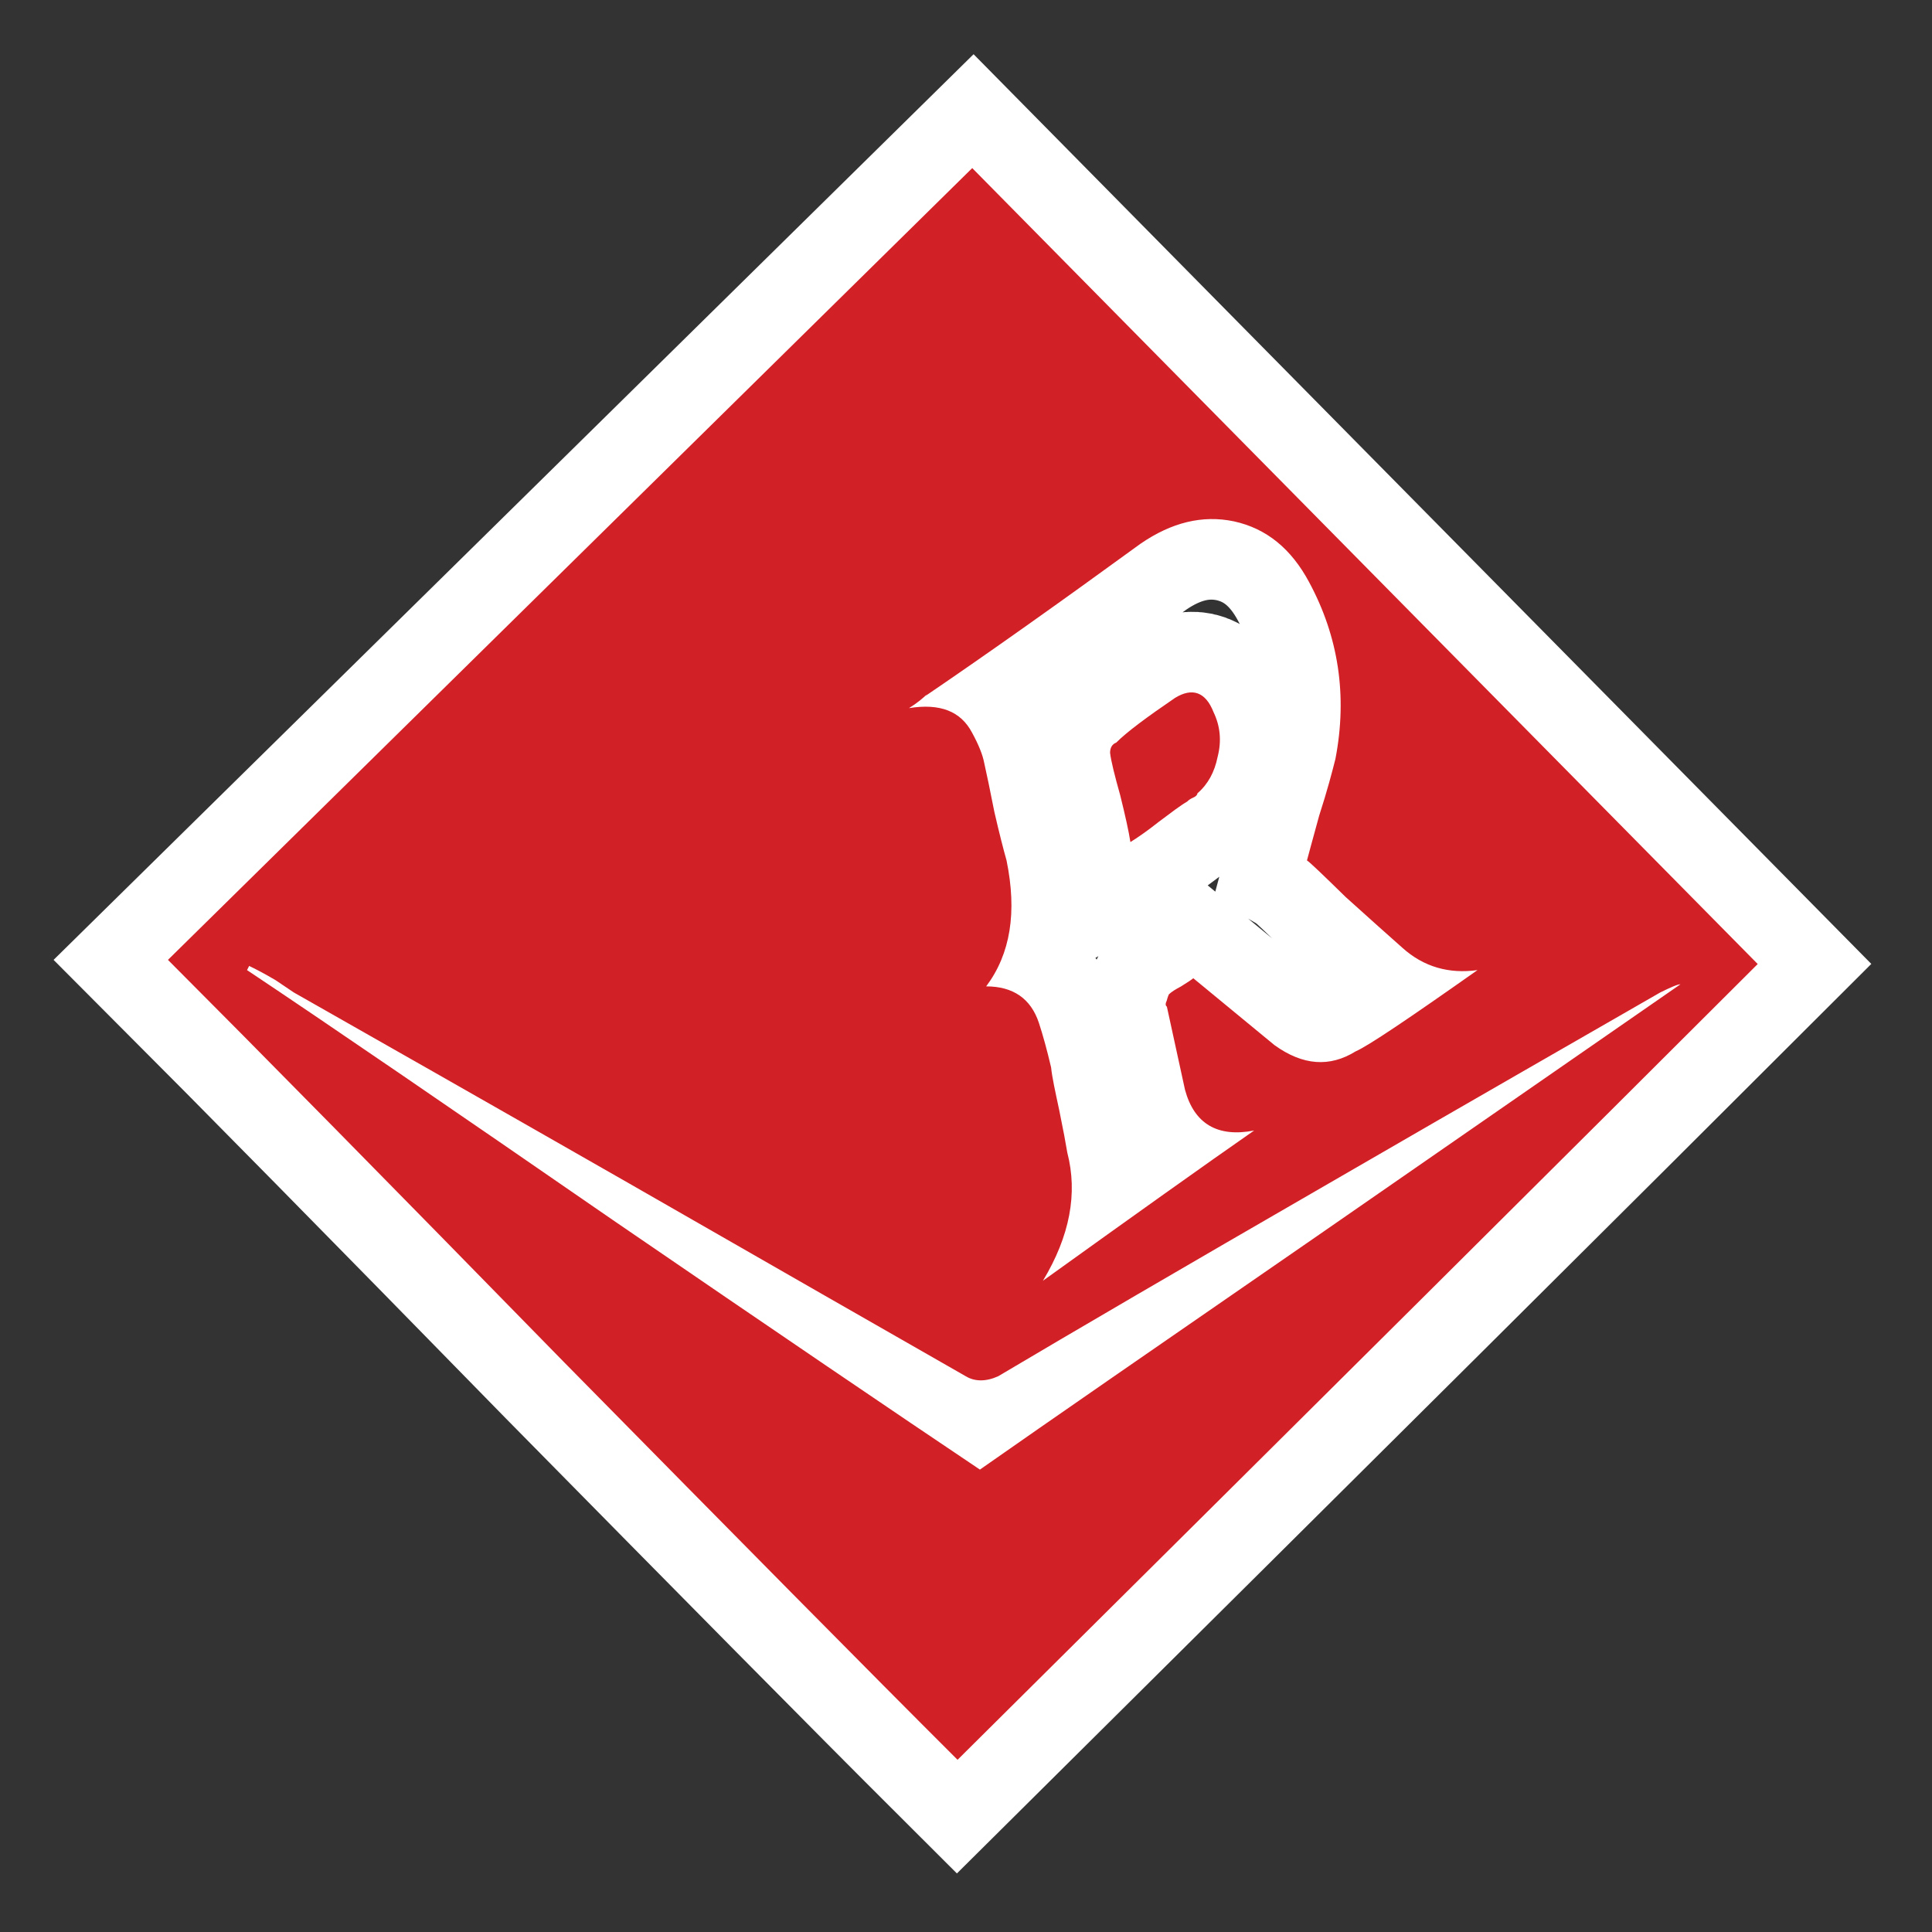 <?xml version="1.0" encoding="UTF-8" standalone="no"?>
<!DOCTYPE svg PUBLIC "-//W3C//DTD SVG 1.1//EN" "http://www.w3.org/Graphics/SVG/1.1/DTD/svg11.dtd">
<svg width="100%" height="100%" viewBox="0 0 91 91" version="1.1" xmlns="http://www.w3.org/2000/svg" xmlns:xlink="http://www.w3.org/1999/xlink" xml:space="preserve" xmlns:serif="http://www.serif.com/" style="fill-rule:evenodd;clip-rule:evenodd;stroke-miterlimit:1.856;">
    <rect x="0" y="0" width="91" height="91" fill="#333333" stroke="none"/>
    <g transform="matrix(1,0,0,1,-11.201,-11.19)">
        <g id="Red" transform="matrix(6.122,0,0,6.122,-604.525,-654.21)">
            <g id="path391" transform="matrix(1.333,0,-0.012,1.333,101.15,120.182)">
                <path d="M5.112,-7.651C5.112,-7.651 6.637,-6.119 9.687,-3.057C8.688,-2.05 7.16,-0.517 5.11,1.536C4.595,1.027 3.833,0.262 2.816,-0.761C1.799,-1.792 1.031,-2.565 0.511,-3.081C2.547,-5.102 4.08,-6.626 5.112,-7.651ZM4.869,-4.604L4.88,-4.616C4.857,-4.593 4.822,-4.563 4.775,-4.534C4.954,-4.563 5.074,-4.516 5.14,-4.393C5.179,-4.323 5.203,-4.264 5.212,-4.218C5.227,-4.153 5.248,-4.059 5.273,-3.936C5.303,-3.81 5.328,-3.717 5.346,-3.655C5.41,-3.356 5.374,-3.116 5.235,-2.928C5.39,-2.928 5.493,-2.858 5.541,-2.718C5.565,-2.647 5.59,-2.559 5.614,-2.46C5.62,-2.404 5.639,-2.322 5.663,-2.214C5.687,-2.102 5.703,-2.02 5.712,-1.968C5.775,-1.733 5.731,-1.487 5.578,-1.229C6.105,-1.61 6.509,-1.9 6.789,-2.096C6.578,-2.055 6.443,-2.135 6.388,-2.331C6.379,-2.369 6.343,-2.53 6.279,-2.811C6.27,-2.817 6.27,-2.829 6.278,-2.846C6.284,-2.87 6.29,-2.882 6.29,-2.882C6.304,-2.896 6.328,-2.911 6.36,-2.928C6.398,-2.952 6.421,-2.967 6.43,-2.975C6.728,-2.732 6.884,-2.603 6.902,-2.589C7.067,-2.471 7.222,-2.46 7.371,-2.553C7.441,-2.583 7.674,-2.741 8.07,-3.022C7.906,-2.999 7.759,-3.04 7.635,-3.151C7.555,-3.221 7.446,-3.318 7.305,-3.444C7.169,-3.576 7.095,-3.646 7.08,-3.655C7.086,-3.678 7.108,-3.763 7.148,-3.913C7.194,-4.059 7.222,-4.171 7.239,-4.241C7.306,-4.607 7.25,-4.947 7.078,-5.261C6.973,-5.454 6.829,-5.571 6.641,-5.612C6.459,-5.65 6.281,-5.606 6.103,-5.483C5.643,-5.146 5.233,-4.853 4.869,-4.604ZM0.968,-3.022C1.44,-2.709 2.147,-2.228 3.09,-1.581C4.033,-0.939 4.744,-0.459 5.224,-0.139C5.611,-0.412 6.255,-0.86 7.158,-1.487C8.066,-2.12 8.759,-2.603 9.242,-2.94C9.225,-2.94 9.187,-2.923 9.126,-2.893C8.706,-2.65 8.07,-2.284 7.225,-1.792C6.377,-1.3 5.744,-0.928 5.325,-0.678C5.255,-0.646 5.19,-0.646 5.137,-0.678C4.696,-0.928 4.045,-1.3 3.182,-1.792C2.317,-2.284 1.669,-2.65 1.239,-2.893C1.23,-2.899 1.195,-2.923 1.133,-2.964C1.068,-3.002 1.018,-3.028 0.98,-3.046L0.968,-3.022ZM6.386,-3.995C6.345,-3.971 6.292,-3.93 6.223,-3.878C6.153,-3.822 6.097,-3.784 6.06,-3.761C6.05,-3.822 6.029,-3.913 5.999,-4.03C5.965,-4.147 5.944,-4.229 5.938,-4.276C5.938,-4.305 5.949,-4.326 5.973,-4.335C6.033,-4.396 6.147,-4.481 6.31,-4.593C6.409,-4.654 6.486,-4.628 6.533,-4.511C6.572,-4.431 6.582,-4.346 6.559,-4.253C6.542,-4.165 6.505,-4.095 6.444,-4.042C6.444,-4.033 6.435,-4.024 6.421,-4.018C6.403,-4.01 6.391,-4.001 6.386,-3.995Z" style="fill:none;fill-rule:nonzero;stroke:white;stroke-width:0.93px;"/>
            </g>
            <g id="path392" transform="matrix(1.333,0,-0.012,1.333,101.15,120.182)">
                <path d="M5.112,-7.651C5.112,-7.651 6.637,-6.119 9.687,-3.057C8.688,-2.05 7.16,-0.517 5.11,1.536C4.595,1.027 3.833,0.262 2.816,-0.761C1.799,-1.792 1.031,-2.565 0.511,-3.081C2.547,-5.102 4.08,-6.626 5.112,-7.651ZM4.869,-4.604L4.88,-4.616C4.857,-4.593 4.822,-4.563 4.775,-4.534C4.954,-4.563 5.074,-4.516 5.14,-4.393C5.179,-4.323 5.203,-4.264 5.212,-4.218C5.227,-4.153 5.248,-4.059 5.273,-3.936C5.303,-3.81 5.328,-3.717 5.346,-3.655C5.41,-3.356 5.374,-3.116 5.235,-2.928C5.39,-2.928 5.493,-2.858 5.541,-2.718C5.565,-2.647 5.59,-2.559 5.614,-2.46C5.62,-2.404 5.639,-2.322 5.663,-2.214C5.687,-2.102 5.703,-2.02 5.712,-1.968C5.775,-1.733 5.731,-1.487 5.578,-1.229C6.105,-1.61 6.509,-1.9 6.789,-2.096C6.578,-2.055 6.443,-2.135 6.388,-2.331C6.379,-2.369 6.343,-2.53 6.279,-2.811C6.27,-2.817 6.27,-2.829 6.278,-2.846C6.284,-2.87 6.29,-2.882 6.29,-2.882C6.304,-2.896 6.328,-2.911 6.36,-2.928C6.398,-2.952 6.421,-2.967 6.43,-2.975C6.728,-2.732 6.884,-2.603 6.902,-2.589C7.067,-2.471 7.222,-2.46 7.371,-2.553C7.441,-2.583 7.674,-2.741 8.07,-3.022C7.906,-2.999 7.759,-3.04 7.635,-3.151C7.555,-3.221 7.446,-3.318 7.305,-3.444C7.169,-3.576 7.095,-3.646 7.08,-3.655C7.086,-3.678 7.108,-3.763 7.148,-3.913C7.194,-4.059 7.222,-4.171 7.239,-4.241C7.306,-4.607 7.25,-4.947 7.078,-5.261C6.973,-5.454 6.829,-5.571 6.641,-5.612C6.459,-5.65 6.281,-5.606 6.103,-5.483C5.643,-5.146 5.233,-4.853 4.869,-4.604ZM0.968,-3.022C1.44,-2.709 2.147,-2.228 3.09,-1.581C4.033,-0.939 4.744,-0.459 5.224,-0.139C5.611,-0.412 6.255,-0.86 7.158,-1.487C8.066,-2.12 8.759,-2.603 9.242,-2.94C9.225,-2.94 9.187,-2.923 9.126,-2.893C8.706,-2.65 8.07,-2.284 7.225,-1.792C6.377,-1.3 5.744,-0.928 5.325,-0.678C5.255,-0.646 5.19,-0.646 5.137,-0.678C4.696,-0.928 4.045,-1.3 3.182,-1.792C2.317,-2.284 1.669,-2.65 1.239,-2.893C1.23,-2.899 1.195,-2.923 1.133,-2.964C1.068,-3.002 1.018,-3.028 0.98,-3.046L0.968,-3.022ZM6.386,-3.995C6.345,-3.971 6.292,-3.93 6.223,-3.878C6.153,-3.822 6.097,-3.784 6.06,-3.761C6.05,-3.822 6.029,-3.913 5.999,-4.03C5.965,-4.147 5.944,-4.229 5.938,-4.276C5.938,-4.305 5.949,-4.326 5.973,-4.335C6.033,-4.396 6.147,-4.481 6.31,-4.593C6.409,-4.654 6.486,-4.628 6.533,-4.511C6.572,-4.431 6.582,-4.346 6.559,-4.253C6.542,-4.165 6.505,-4.095 6.444,-4.042C6.444,-4.033 6.435,-4.024 6.421,-4.018C6.403,-4.01 6.391,-4.001 6.386,-3.995Z" style="fill:rgb(210,32,39);fill-rule:nonzero;"/>
            </g>
        </g>
    </g>
</svg>
